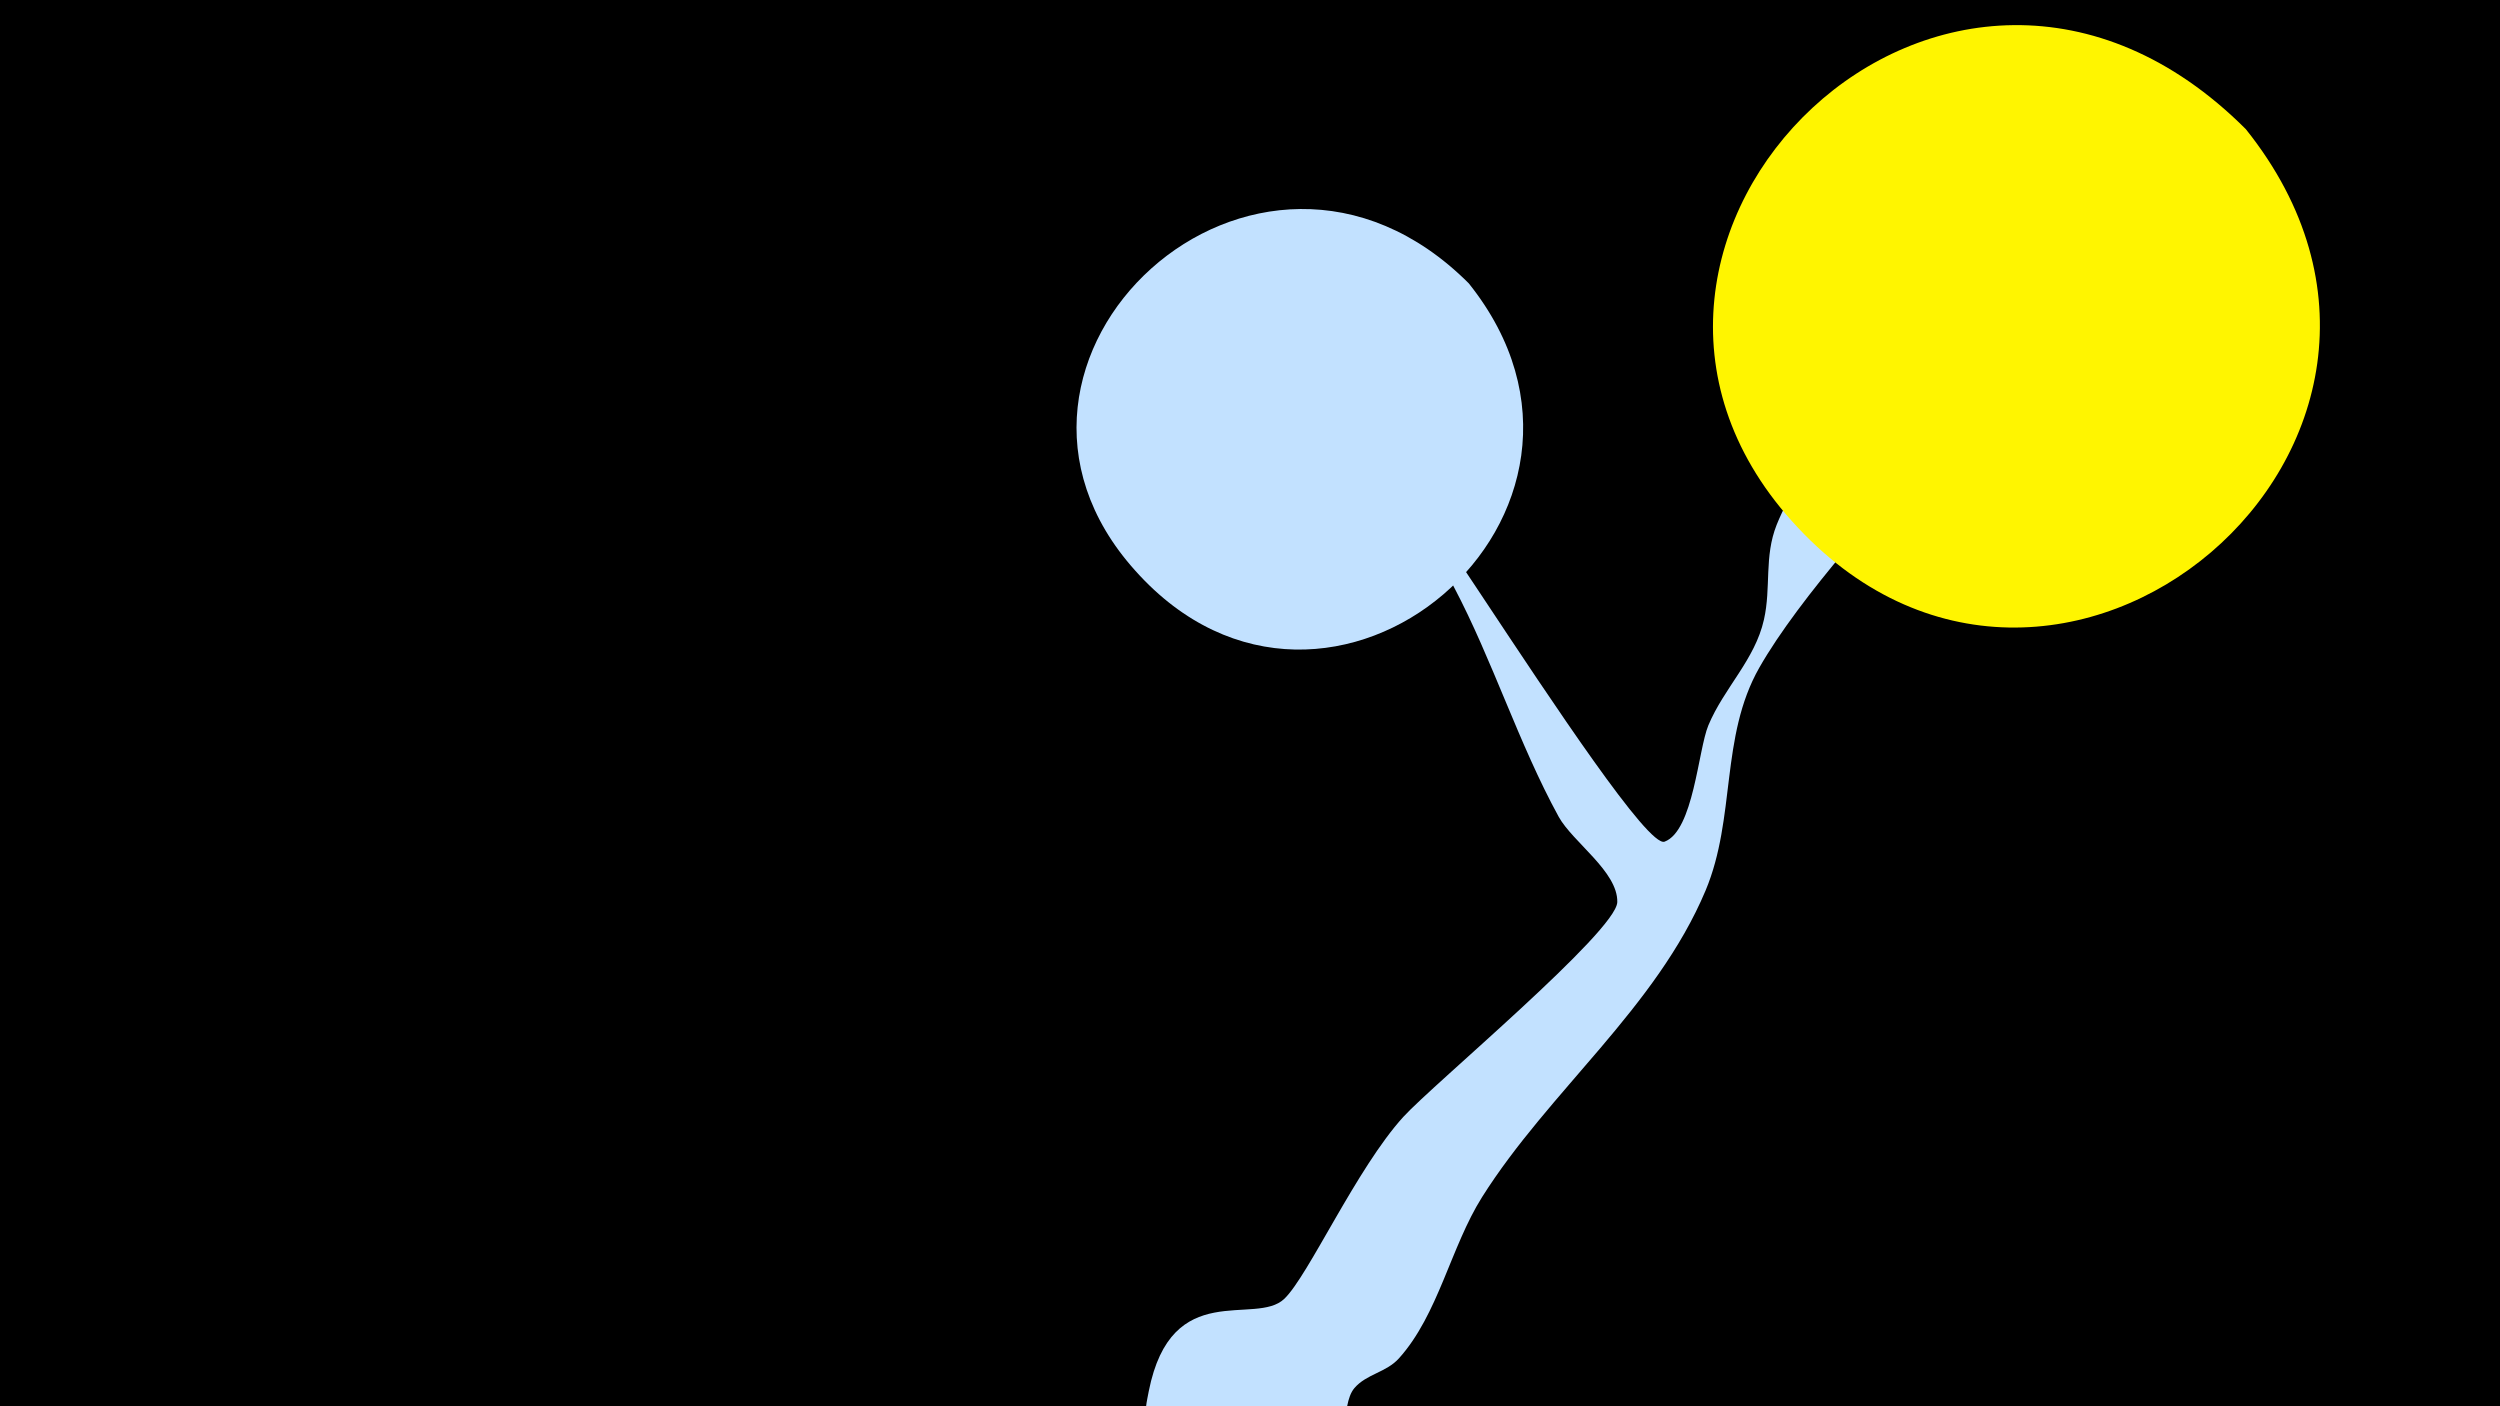 <svg width="1200" height="675" viewBox="-500 -500 1200 675" xmlns="http://www.w3.org/2000/svg"><path d="M-500-500h1200v675h-1200z" fill="#000"/><path d="M51.4 167.8c10.9-54.8 51.2-31 65.1-44.4 11.5-11 34.7-62.7 57.1-87.3 14.2-15.6 102.3-89 102.7-103.1 0.3-14.6-21.3-28.7-28.1-40.9-19.3-35.2-31.6-74.9-50.5-110.7-83.5-157.1 85.9 128.4 101.3 122.6 13.9-5.2 16.1-44 21-55.8 7.5-18 22.4-31.5 26.7-50.8 3.5-15.5 0-30.1 6.1-45.5 12.7-31.6 42-58.7 64.3-83.4 10.4-11.6 30.3-45.5 51.5-29 27.5 21.5-29.7 64.2-35.8 71.1-26.6 29.9-68.9 75.7-88.4 110-18.8 33.2-11.1 71.9-25.7 106.8-23.7 56.4-75.2 96.3-107.3 147.2-15.1 24-21 56.4-39.9 77.4-6.1 6.8-15.6 7.5-21.4 14.3-7.2 8.6-1.1 30.6-17.1 45.1-29.4 26.6-91.1 4.2-82.3-40z"  fill="#c2e1ff" /><path d="M578-438c-143-143-339 53-218 188 126 141 338-38 218-188z"  fill="#fff500" /><path d="M205-364c-102-102-251 37-160 138 93 104 248-28 160-138z"  fill="#c2e1ff" /></svg>